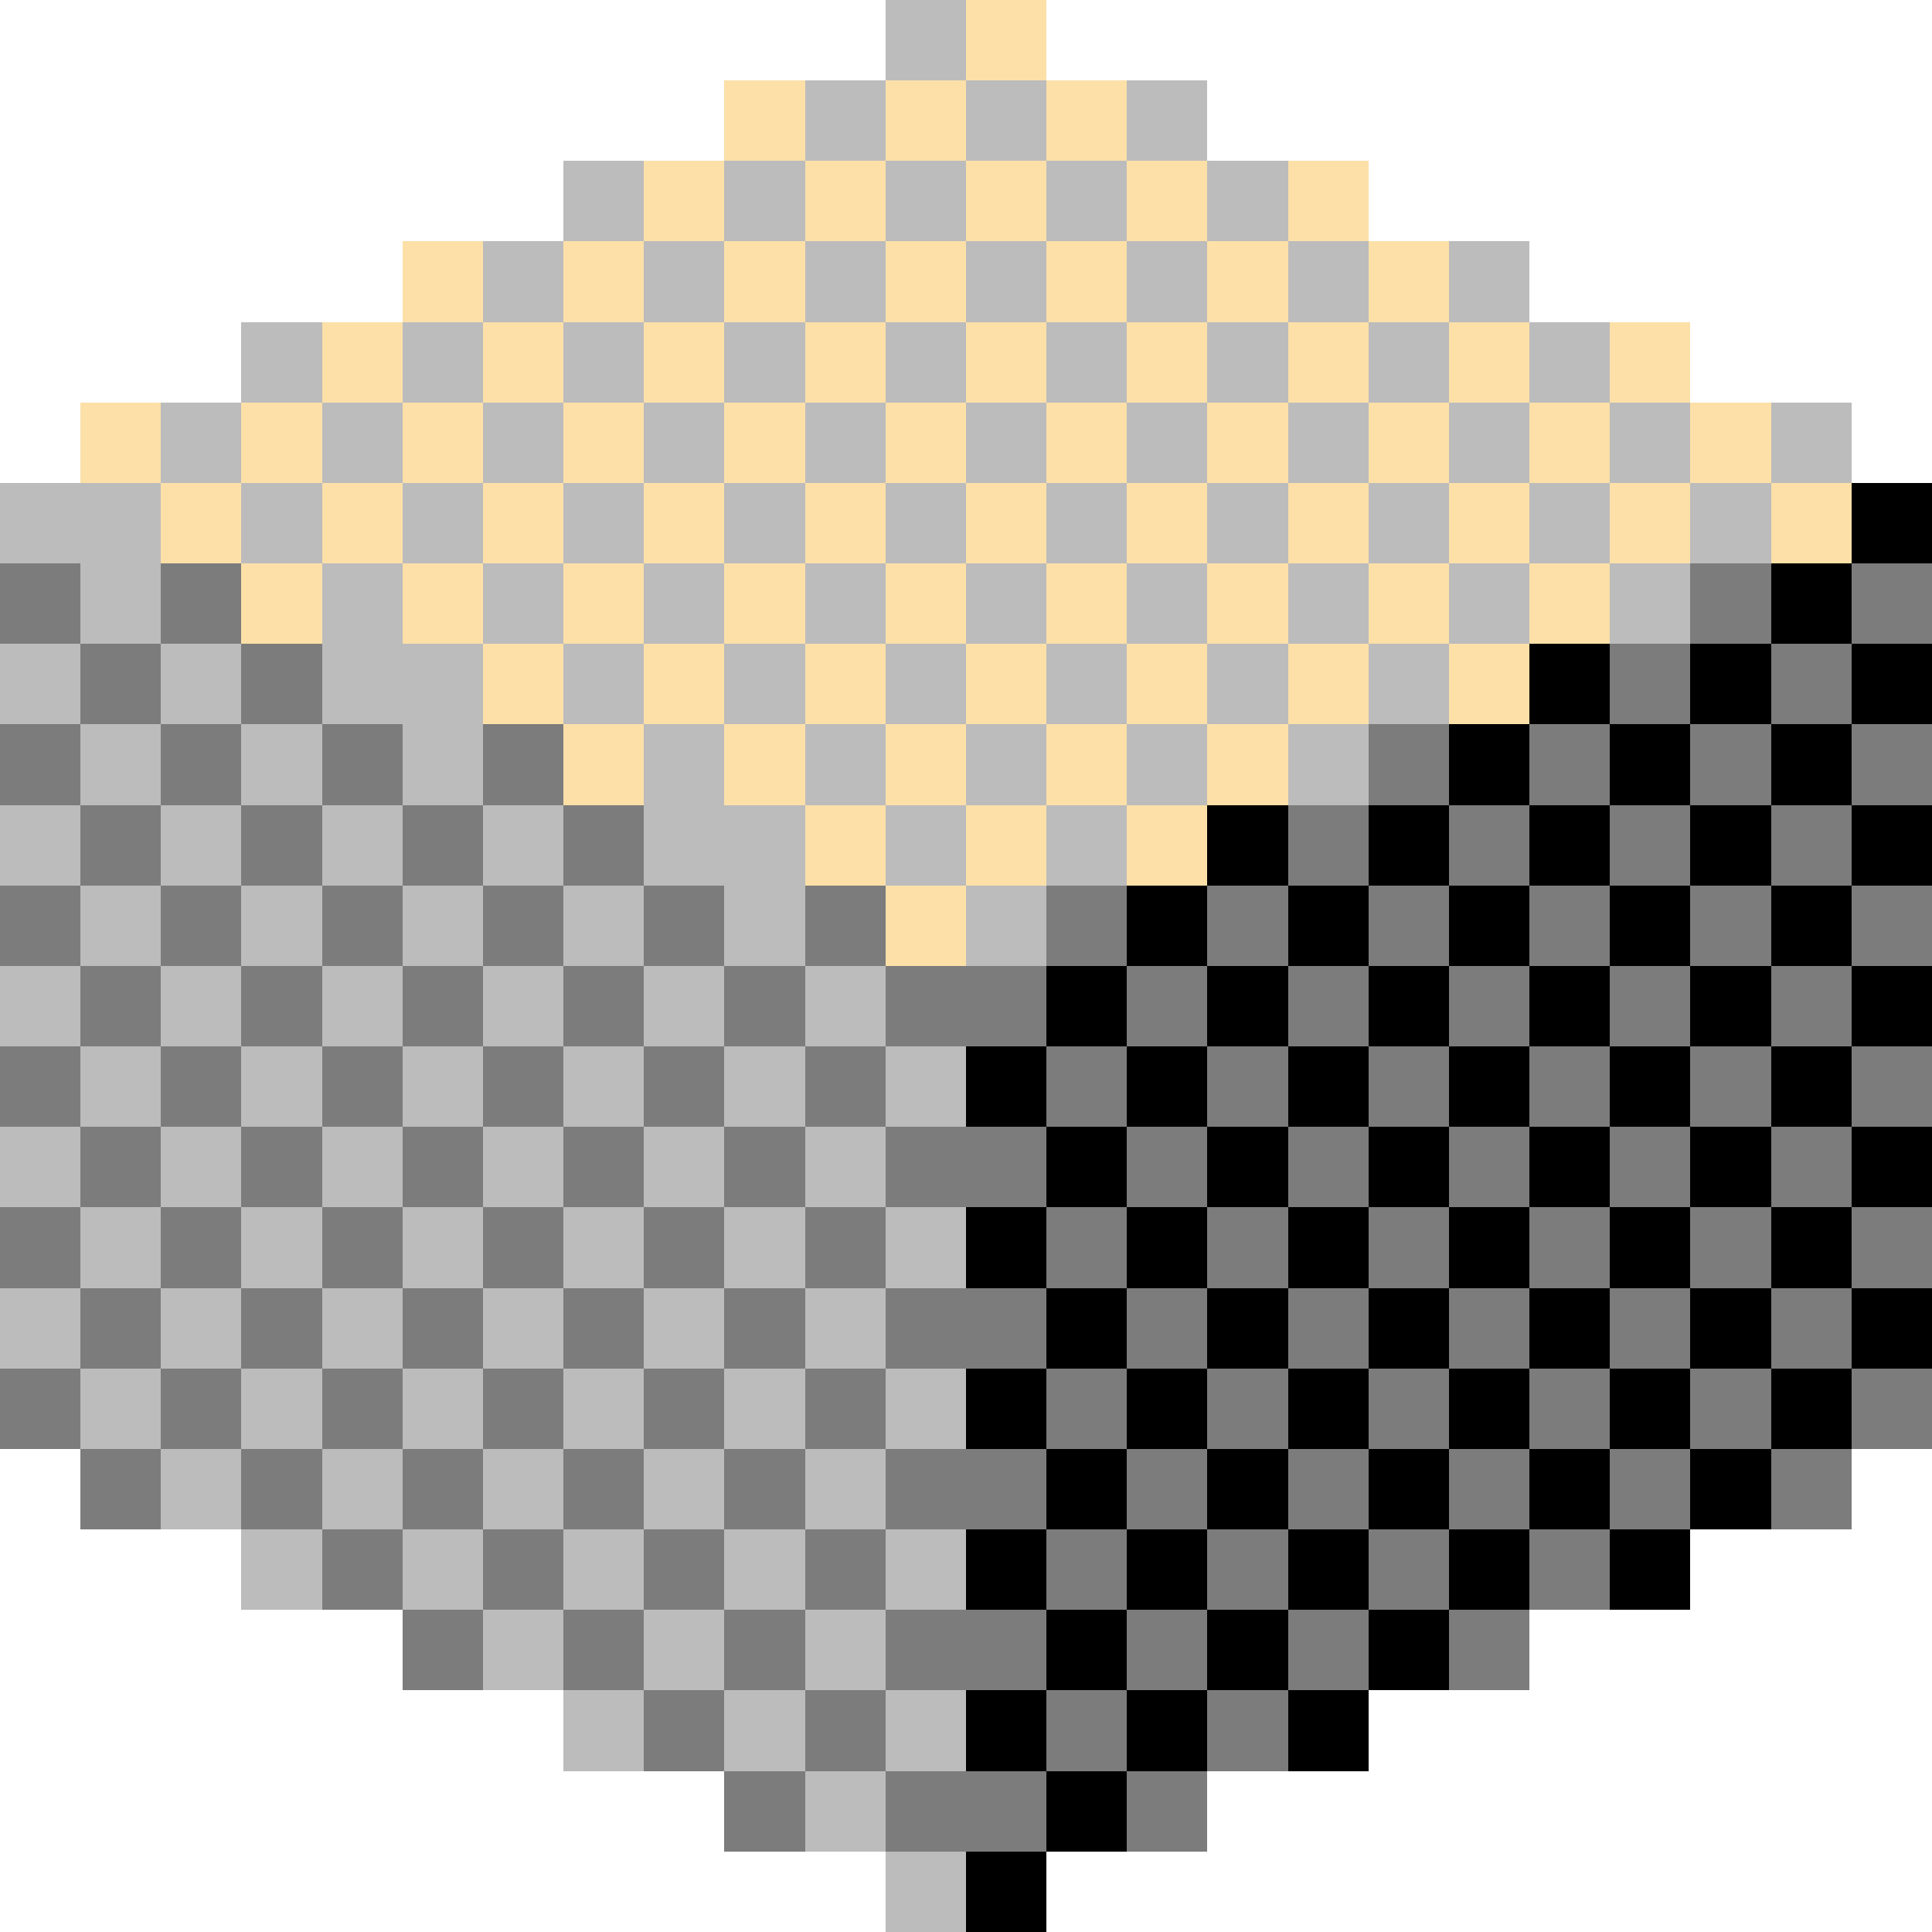 <svg xmlns="http://www.w3.org/2000/svg" viewBox="0 -0.5 24 24" shape-rendering="crispEdges">
<path stroke="#bcbcbc" d="M11 0h1M10 1h1M12 1h1M14 1h1M7 2h1M9 2h1M11 2h1M13 2h1M15 2h1M6 3h1M8 3h1M10 3h1M12 3h1M14 3h1M16 3h1M18 3h1M3 4h1M5 4h1M7 4h1M9 4h1M11 4h1M13 4h1M15 4h1M17 4h1M19 4h1M2 5h1M4 5h1M6 5h1M8 5h1M10 5h1M12 5h1M14 5h1M16 5h1M18 5h1M20 5h1M22 5h1M0 6h2M3 6h1M5 6h1M7 6h1M9 6h1M11 6h1M13 6h1M15 6h1M17 6h1M19 6h1M21 6h1M1 7h1M4 7h1M6 7h1M8 7h1M10 7h1M12 7h1M14 7h1M16 7h1M18 7h1M20 7h1M0 8h1M2 8h1M4 8h2M7 8h1M9 8h1M11 8h1M13 8h1M15 8h1M17 8h1M1 9h1M3 9h1M5 9h1M8 9h1M10 9h1M12 9h1M14 9h1M16 9h1M0 10h1M2 10h1M4 10h1M6 10h1M8 10h2M11 10h1M13 10h1M1 11h1M3 11h1M5 11h1M7 11h1M9 11h1M12 11h1M0 12h1M2 12h1M4 12h1M6 12h1M8 12h1M10 12h1M1 13h1M3 13h1M5 13h1M7 13h1M9 13h1M11 13h1M0 14h1M2 14h1M4 14h1M6 14h1M8 14h1M10 14h1M1 15h1M3 15h1M5 15h1M7 15h1M9 15h1M11 15h1M0 16h1M2 16h1M4 16h1M6 16h1M8 16h1M10 16h1M1 17h1M3 17h1M5 17h1M7 17h1M9 17h1M11 17h1M2 18h1M4 18h1M6 18h1M8 18h1M10 18h1M3 19h1M5 19h1M7 19h1M9 19h1M11 19h1M6 20h1M8 20h1M10 20h1M7 21h1M9 21h1M11 21h1M10 22h1M11 23h1" />
<path stroke="#fce0a8" d="M12 0h1M9 1h1M11 1h1M13 1h1M8 2h1M10 2h1M12 2h1M14 2h1M16 2h1M5 3h1M7 3h1M9 3h1M11 3h1M13 3h1M15 3h1M17 3h1M4 4h1M6 4h1M8 4h1M10 4h1M12 4h1M14 4h1M16 4h1M18 4h1M20 4h1M1 5h1M3 5h1M5 5h1M7 5h1M9 5h1M11 5h1M13 5h1M15 5h1M17 5h1M19 5h1M21 5h1M2 6h1M4 6h1M6 6h1M8 6h1M10 6h1M12 6h1M14 6h1M16 6h1M18 6h1M20 6h1M22 6h1M3 7h1M5 7h1M7 7h1M9 7h1M11 7h1M13 7h1M15 7h1M17 7h1M19 7h1M6 8h1M8 8h1M10 8h1M12 8h1M14 8h1M16 8h1M18 8h1M7 9h1M9 9h1M11 9h1M13 9h1M15 9h1M10 10h1M12 10h1M14 10h1M11 11h1" />
<path stroke="#000000" d="M23 6h1M22 7h1M19 8h1M21 8h1M23 8h1M18 9h1M20 9h1M22 9h1M15 10h1M17 10h1M19 10h1M21 10h1M23 10h1M14 11h1M16 11h1M18 11h1M20 11h1M22 11h1M13 12h1M15 12h1M17 12h1M19 12h1M21 12h1M23 12h1M12 13h1M14 13h1M16 13h1M18 13h1M20 13h1M22 13h1M13 14h1M15 14h1M17 14h1M19 14h1M21 14h1M23 14h1M12 15h1M14 15h1M16 15h1M18 15h1M20 15h1M22 15h1M13 16h1M15 16h1M17 16h1M19 16h1M21 16h1M23 16h1M12 17h1M14 17h1M16 17h1M18 17h1M20 17h1M22 17h1M13 18h1M15 18h1M17 18h1M19 18h1M21 18h1M12 19h1M14 19h1M16 19h1M18 19h1M20 19h1M13 20h1M15 20h1M17 20h1M12 21h1M14 21h1M16 21h1M13 22h1M12 23h1" />
<path stroke="#7c7c7c" d="M0 7h1M2 7h1M21 7h1M23 7h1M1 8h1M3 8h1M20 8h1M22 8h1M0 9h1M2 9h1M4 9h1M6 9h1M17 9h1M19 9h1M21 9h1M23 9h1M1 10h1M3 10h1M5 10h1M7 10h1M16 10h1M18 10h1M20 10h1M22 10h1M0 11h1M2 11h1M4 11h1M6 11h1M8 11h1M10 11h1M13 11h1M15 11h1M17 11h1M19 11h1M21 11h1M23 11h1M1 12h1M3 12h1M5 12h1M7 12h1M9 12h1M11 12h2M14 12h1M16 12h1M18 12h1M20 12h1M22 12h1M0 13h1M2 13h1M4 13h1M6 13h1M8 13h1M10 13h1M13 13h1M15 13h1M17 13h1M19 13h1M21 13h1M23 13h1M1 14h1M3 14h1M5 14h1M7 14h1M9 14h1M11 14h2M14 14h1M16 14h1M18 14h1M20 14h1M22 14h1M0 15h1M2 15h1M4 15h1M6 15h1M8 15h1M10 15h1M13 15h1M15 15h1M17 15h1M19 15h1M21 15h1M23 15h1M1 16h1M3 16h1M5 16h1M7 16h1M9 16h1M11 16h2M14 16h1M16 16h1M18 16h1M20 16h1M22 16h1M0 17h1M2 17h1M4 17h1M6 17h1M8 17h1M10 17h1M13 17h1M15 17h1M17 17h1M19 17h1M21 17h1M23 17h1M1 18h1M3 18h1M5 18h1M7 18h1M9 18h1M11 18h2M14 18h1M16 18h1M18 18h1M20 18h1M22 18h1M4 19h1M6 19h1M8 19h1M10 19h1M13 19h1M15 19h1M17 19h1M19 19h1M5 20h1M7 20h1M9 20h1M11 20h2M14 20h1M16 20h1M18 20h1M8 21h1M10 21h1M13 21h1M15 21h1M9 22h1M11 22h2M14 22h1" />
</svg>